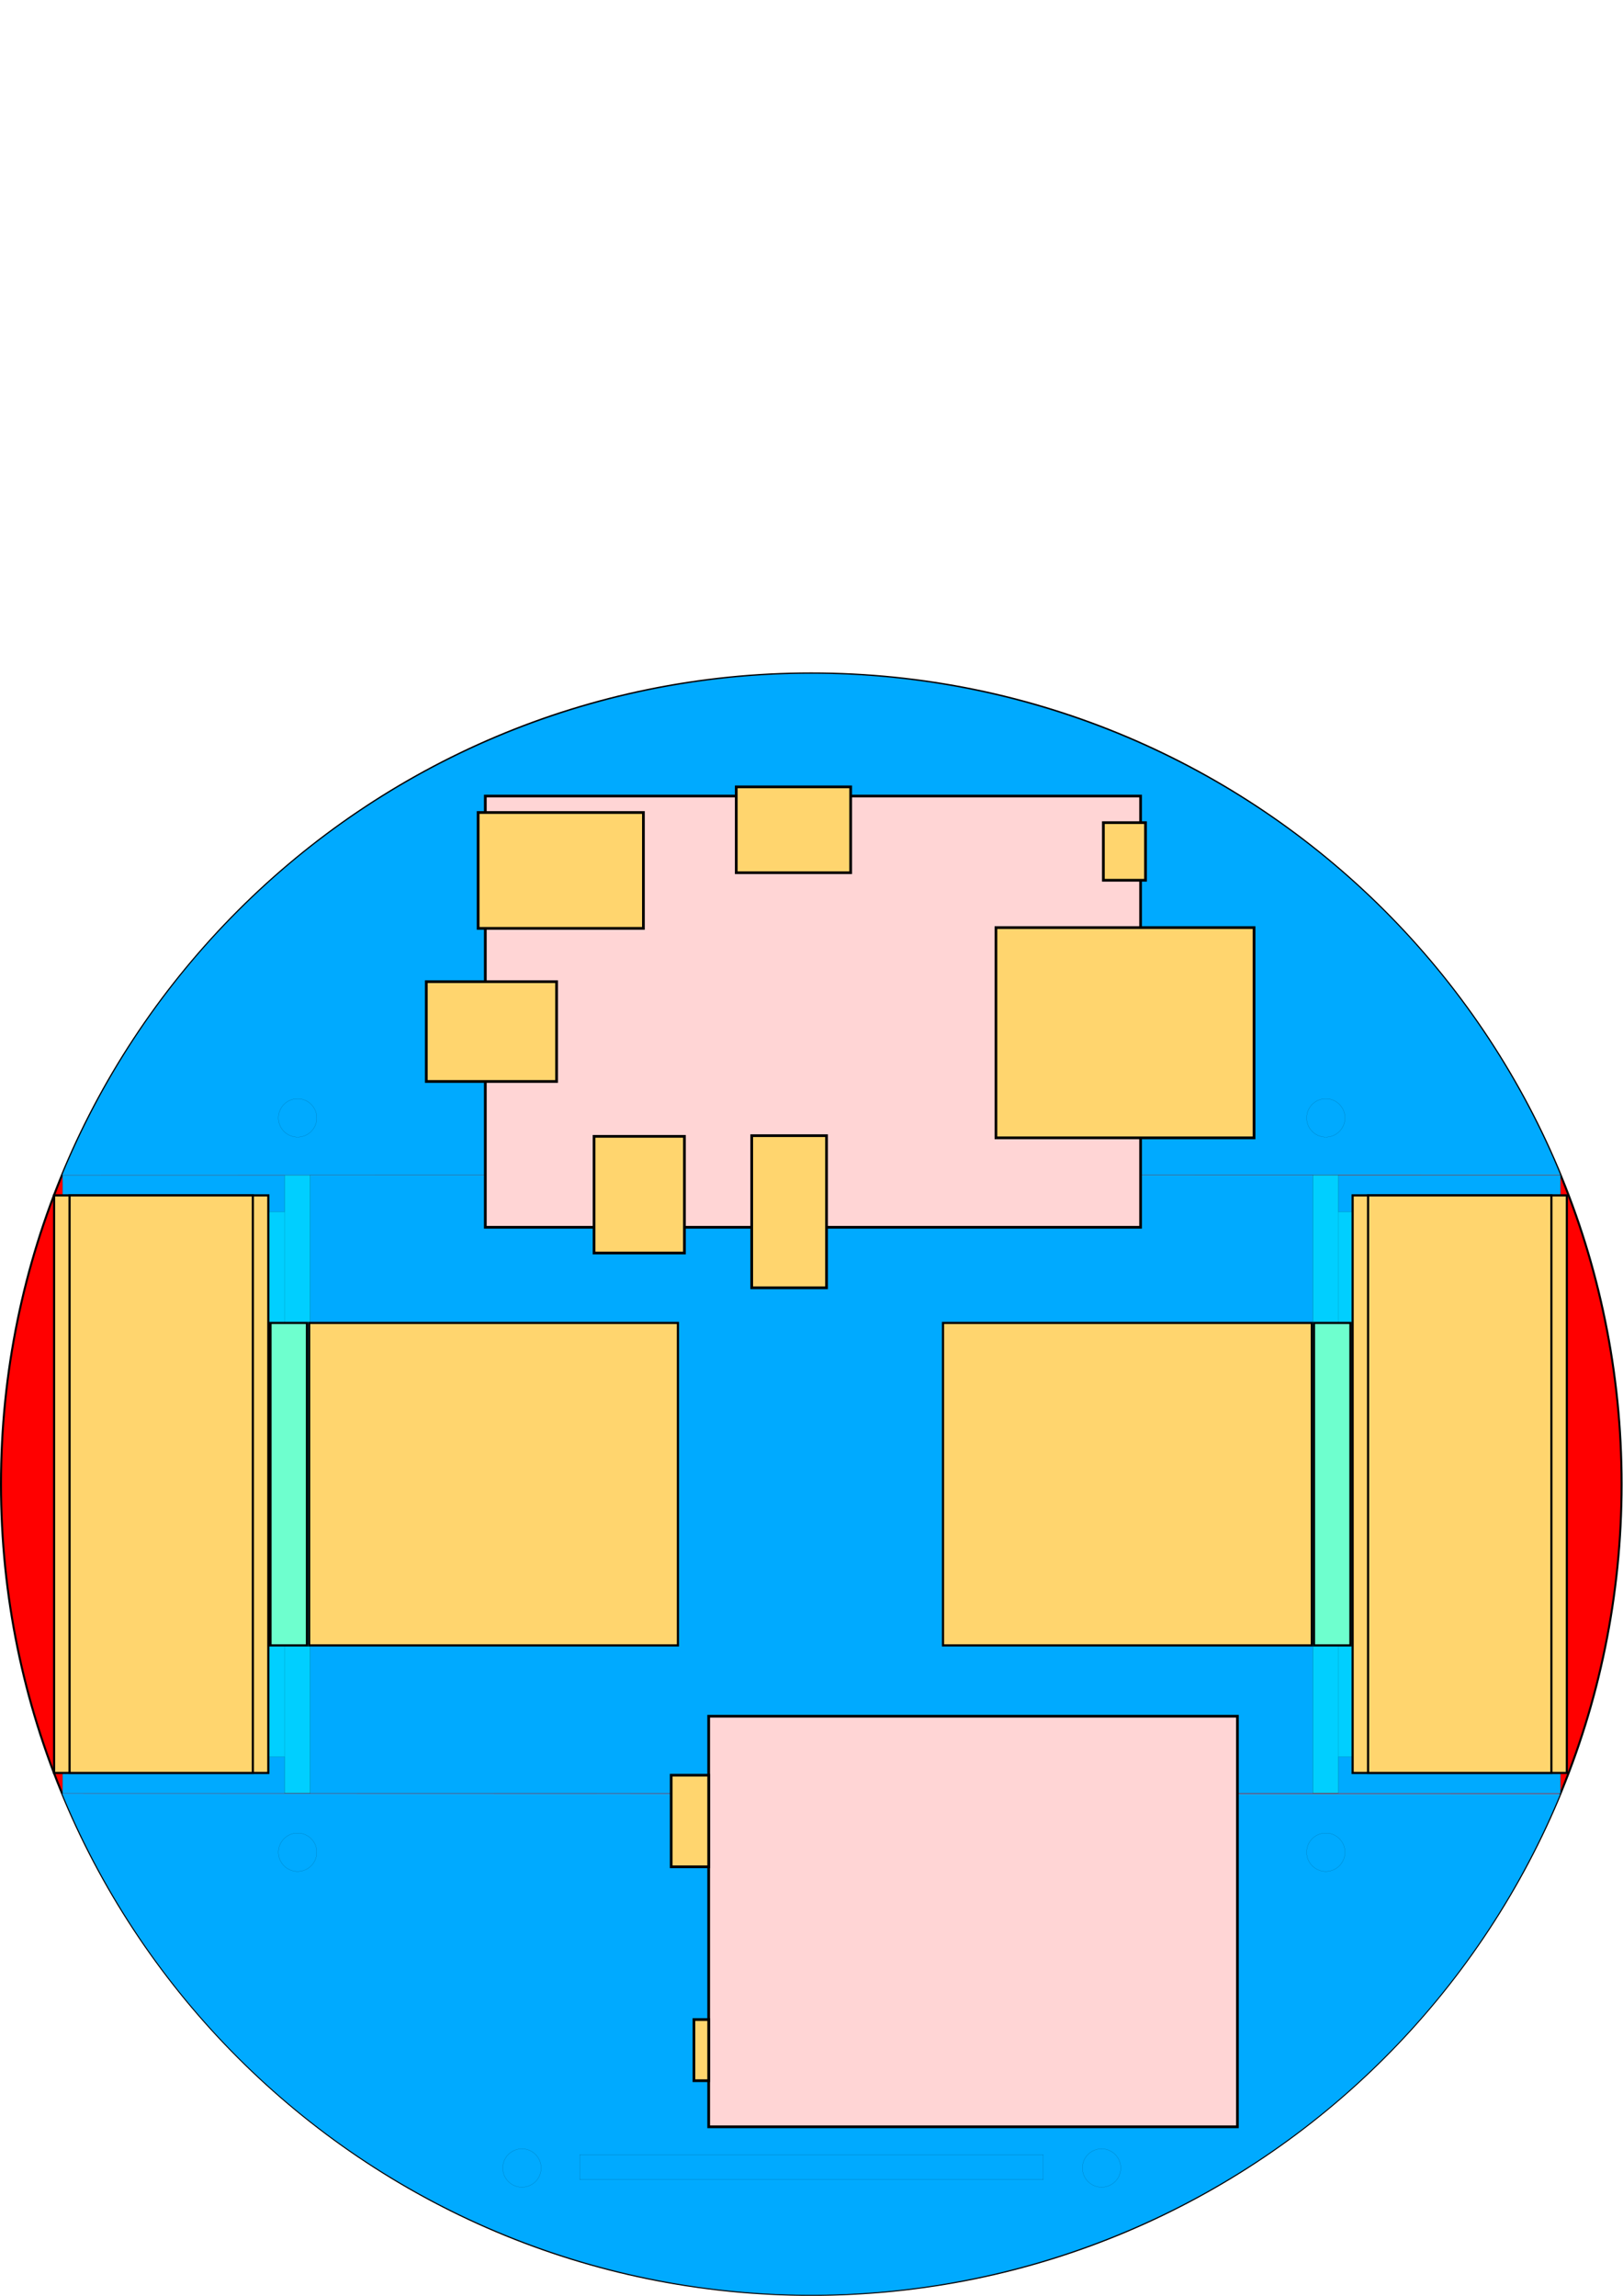 <?xml version="1.0" encoding="UTF-8" standalone="no"?>
<!-- Created with Inkscape (http://www.inkscape.org/) -->

<svg
   xmlns:dc="http://purl.org/dc/elements/1.1/"
   xmlns:cc="http://creativecommons.org/ns#"
   xmlns:rdf="http://www.w3.org/1999/02/22-rdf-syntax-ns#"
   xmlns:svg="http://www.w3.org/2000/svg"
   xmlns="http://www.w3.org/2000/svg"
   xmlns:sodipodi="http://sodipodi.sourceforge.net/DTD/sodipodi-0.dtd"
   xmlns:inkscape="http://www.inkscape.org/namespaces/inkscape"
   width="744.094"
   height="1052.362"
   id="svg2"
   version="1.1"
   inkscape:version="0.48.2 r9819"
   sodipodi:docname="base.svg">
  <sodipodi:namedview
     id="base"
     pagecolor="#ffffff"
     bordercolor="#666666"
     borderopacity="1.0"
     inkscape:pageopacity="0.0"
     inkscape:pageshadow="2"
     inkscape:zoom="1.7111984"
     inkscape:cx="476.49864"
     inkscape:cy="173.40702"
     inkscape:document-units="mm"
     inkscape:current-layer="layer1"
     showgrid="true"
     inkscape:window-width="1440"
     inkscape:window-height="852"
     inkscape:window-x="0"
     inkscape:window-y="0"
     inkscape:window-maximized="1"
     inkscape:snap-grids="false"
     units="mm">
    <inkscape:grid
       type="xygrid"
       id="grid3035"
       empspacing="5"
       visible="true"
       enabled="true"
       snapvisiblegridlinesonly="true"
       units="mm"
       spacingx="1mm"
       spacingy="1mm" />
  </sodipodi:namedview>
  <defs
     id="defs4" />
  <g
     id="layer1"
     inkscape:groupmode="layer"
     inkscape:label="Layer 1"
     transform="translate(0,-2.5390623e-6)">
    <path
       sodipodi:type="arc"
       style="fill:#ff0000;fill-rule:evenodd;stroke:#000000;stroke-width:0.285;stroke-linecap:butt;stroke-linejoin:miter;stroke-miterlimit:4;stroke-opacity:1;stroke-dasharray:none"
       id="path3037"
       sodipodi:cx="221.4567"
       sodipodi:cy="246.25983"
       sodipodi:rx="115.15748"
       sodipodi:ry="97.440948"
       d="m 336.614,246.26 c 0,53.815 -51.558,97.441 -115.157,97.441 -63.6,0 -115.157,-43.626 -115.157,-97.441 0,-53.815 51.558,-97.441 115.157,-97.441 63.6,0 115.157,43.626 115.157,97.441 z"
       transform="matrix(3.226,0,0,3.813,-342.467,-258.686)" />
    <g
       id="g3479">
      <rect
         y="538.592"
         x="28.743"
         height="283.345"
         width="686.643"
         id="rect4387"
         style="fill:#00cfff;fill-opacity:1;stroke:#000000;stroke-width:0.035;stroke-miterlimit:4;stroke-opacity:1;stroke-dasharray:none" />
      <path
         sodipodi:open="true"
         transform="matrix(3.226,0,0,-3.813,-342.466,1619.216)"
         d="m 115.06,208.981 a 115.157,97.441 0 0 1 212.803,0.021"
         sodipodi:ry="97.440948"
         sodipodi:rx="115.15748"
         sodipodi:cy="246.25983"
         sodipodi:cx="221.4567"
         id="path3839"
         style="fill:#00cfff;fill-opacity:1;fill-rule:evenodd;stroke:#000000;stroke-width:0.01;stroke-linecap:butt;stroke-linejoin:miter;stroke-miterlimit:4;stroke-opacity:1;stroke-dasharray:none"
         sodipodi:type="arc"
         sodipodi:start="3.5341771"
         sodipodi:end="5.8908292" />
      <rect
         y="538.598"
         x="130.562"
         height="283.334"
         width="11.565"
         id="rect4234"
         style="fill:#00cfff;fill-opacity:1;stroke:#000000;stroke-width:0.035;stroke-linecap:round;stroke-miterlimit:4;stroke-opacity:1;stroke-dasharray:none" />
      <rect
         y="-478.293"
         x="987.586"
         height="212.491"
         width="11.565"
         id="rect4000"
         style="fill:#00cfff;fill-opacity:1;stroke:#000000;stroke-width:0.035;stroke-linecap:round;stroke-miterlimit:4;stroke-opacity:1;stroke-dasharray:none"
         transform="matrix(0,1,-1,0,0,0)" />
      <path
         transform="matrix(0.359,0,0,0.359,161.473,663.264)"
         d="m 235.95,918.685 a 19.628,19.628 0 1 1 -39.256,0 19.628,19.628 0 1 1 39.256,0 z"
         sodipodi:ry="19.628099"
         sodipodi:rx="19.628099"
         sodipodi:cy="918.68451"
         sodipodi:cx="216.32231"
         id="path4086"
         style="fill:#00cfff;fill-opacity:1;stroke:#000000;stroke-width:0.099;stroke-linecap:round;stroke-miterlimit:4;stroke-opacity:1;stroke-dasharray:none"
         sodipodi:type="arc" />
      <path
         sodipodi:type="arc"
         style="fill:#00cfff;fill-opacity:1;stroke:#000000;stroke-width:0.099;stroke-linecap:round;stroke-miterlimit:4;stroke-opacity:1;stroke-dasharray:none"
         id="path4109"
         sodipodi:cx="216.32231"
         sodipodi:cy="918.68451"
         sodipodi:rx="19.628099"
         sodipodi:ry="19.628099"
         d="m 235.95,918.685 a 19.628,19.628 0 1 1 -39.256,0 19.628,19.628 0 1 1 39.256,0 z"
         transform="matrix(0.359,0,0,0.359,427.221,663.264)" />
      <path
         sodipodi:end="5.8908292"
         sodipodi:start="3.5341771"
         sodipodi:type="arc"
         style="fill:#00cfff;fill-opacity:1;fill-rule:evenodd;stroke:#000000;stroke-width:0.01;stroke-linecap:butt;stroke-linejoin:miter;stroke-miterlimit:4;stroke-opacity:1;stroke-dasharray:none"
         id="path3389"
         sodipodi:cx="221.4567"
         sodipodi:cy="246.25983"
         sodipodi:rx="115.15748"
         sodipodi:ry="97.440948"
         d="m 115.06,208.981 a 115.157,97.441 0 0 1 212.803,0.021"
         transform="matrix(3.226,0,0,3.813,-342.466,-258.461)"
         sodipodi:open="true" />
      <rect
         style="fill:#00cfff;fill-opacity:1;stroke:#000000;stroke-width:0.035;stroke-linecap:round;stroke-miterlimit:4;stroke-opacity:1;stroke-dasharray:none"
         id="rect3391"
         width="11.565"
         height="283.334"
         x="601.968"
         y="538.598" />
      <path
         sodipodi:type="arc"
         style="fill:#00cfff;fill-opacity:1;stroke:#000000;stroke-width:0.099;stroke-linecap:round;stroke-miterlimit:4;stroke-opacity:1;stroke-dasharray:none"
         id="path4111"
         sodipodi:cx="216.32231"
         sodipodi:cy="918.68451"
         sodipodi:rx="19.628099"
         sodipodi:ry="19.628099"
         d="m 235.95,918.685 a 19.628,19.628 0 1 1 -39.256,0 19.628,19.628 0 1 1 39.256,0 z"
         transform="matrix(0.359,0,0,0.359,58.615,181.915)" />
      <path
         transform="matrix(0.359,0,0,0.359,530.021,181.915)"
         d="m 235.95,918.685 a 19.628,19.628 0 1 1 -39.256,0 19.628,19.628 0 1 1 39.256,0 z"
         sodipodi:ry="19.628099"
         sodipodi:rx="19.628099"
         sodipodi:cy="918.68451"
         sodipodi:cx="216.32231"
         id="path4113"
         style="fill:#00cfff;fill-opacity:1;stroke:#000000;stroke-width:0.099;stroke-linecap:round;stroke-miterlimit:4;stroke-opacity:1;stroke-dasharray:none"
         sodipodi:type="arc" />
      <path
         transform="matrix(0.359,0,0,0.359,58.615,518.53)"
         d="m 235.95,918.685 a 19.628,19.628 0 1 1 -39.256,0 19.628,19.628 0 1 1 39.256,0 z"
         sodipodi:ry="19.628099"
         sodipodi:rx="19.628099"
         sodipodi:cy="918.68451"
         sodipodi:cx="216.32231"
         id="path3465"
         style="fill:#00cfff;fill-opacity:1;stroke:#000000;stroke-width:0.099;stroke-linecap:round;stroke-miterlimit:4;stroke-opacity:1;stroke-dasharray:none"
         sodipodi:type="arc" />
      <path
         sodipodi:type="arc"
         style="fill:#00cfff;fill-opacity:1;stroke:#000000;stroke-width:0.099;stroke-linecap:round;stroke-miterlimit:4;stroke-opacity:1;stroke-dasharray:none"
         id="path3469"
         sodipodi:cx="216.32231"
         sodipodi:cy="918.68451"
         sodipodi:rx="19.628099"
         sodipodi:ry="19.628099"
         d="m 235.95,918.685 a 19.628,19.628 0 1 1 -39.256,0 19.628,19.628 0 1 1 39.256,0 z"
         transform="matrix(0.359,0,0,0.359,530.021,518.53)" />
    </g>
    <g
       id="g3547">
      <path
         sodipodi:open="true"
         transform="matrix(3.226,0,0,3.813,-342.467,-258.636)"
         d="m 115.007,209.089 a 115.157,97.441 0 0 1 212.871,-0.057"
         sodipodi:ry="97.440948"
         sodipodi:rx="115.15748"
         sodipodi:cy="246.25983"
         sodipodi:cx="221.4567"
         id="path4398"
         style="fill:#00aaff;fill-opacity:1;fill-rule:evenodd;stroke:#000000;stroke-width:0.01;stroke-linecap:butt;stroke-linejoin:miter;stroke-miterlimit:4;stroke-opacity:1;stroke-dasharray:none"
         sodipodi:type="arc"
         sodipodi:start="3.5329755"
         sodipodi:end="5.8911665" />
      <rect
         style="fill:#00aaff;fill-opacity:1;stroke:#000000;stroke-width:0.035;stroke-miterlimit:4;stroke-opacity:1;stroke-dasharray:none"
         id="rect4396"
         width="459.63"
         height="283.334"
         x="142.232"
         y="538.651" />
      <g
         id="g3525">
        <rect
           y="538.757"
           x="28.755"
           height="16.717"
           width="101.721"
           id="rect4415"
           style="fill:#00aaff;fill-opacity:1;stroke:#000000;stroke-width:0.035;stroke-linecap:round;stroke-miterlimit:4;stroke-opacity:1;stroke-dasharray:none" />
        <path
           style="fill:none;stroke:#000000;stroke-width:0.035;stroke-linecap:square;stroke-linejoin:miter;stroke-miterlimit:4;stroke-opacity:1;stroke-dasharray:none"
           d="m 130.599,538.757 11.571,0"
           id="path3259"
           inkscape:connector-curvature="0"
           sodipodi:nodetypes="cc" />
      </g>
      <path
         transform="matrix(0.448,0,0,0.448,39.527,100.852)"
         d="m 235.95,918.685 a 19.628,19.628 0 1 1 -39.256,0 19.628,19.628 0 1 1 39.256,0 z"
         sodipodi:ry="19.628099"
         sodipodi:rx="19.628099"
         sodipodi:cy="918.68451"
         sodipodi:cx="216.32231"
         id="path4139"
         style="fill:#00aaff;fill-opacity:1;stroke:#000000;stroke-width:0.079;stroke-linecap:round;stroke-miterlimit:4;stroke-opacity:1;stroke-dasharray:none"
         sodipodi:type="arc" />
      <path
         sodipodi:type="arc"
         style="fill:#00aaff;fill-opacity:1;stroke:#000000;stroke-width:0.079;stroke-linecap:round;stroke-miterlimit:4;stroke-opacity:1;stroke-dasharray:none"
         id="path4141"
         sodipodi:cx="216.32231"
         sodipodi:cy="918.68451"
         sodipodi:rx="19.628099"
         sodipodi:ry="19.628099"
         d="m 235.95,918.685 a 19.628,19.628 0 1 1 -39.256,0 19.628,19.628 0 1 1 39.256,0 z"
         transform="matrix(0.448,0,0,0.448,510.932,100.852)" />
      <path
         sodipodi:end="5.8911665"
         sodipodi:start="3.5329755"
         sodipodi:type="arc"
         style="fill:#00aaff;fill-opacity:1;fill-rule:evenodd;stroke:#000000;stroke-width:0.01;stroke-linecap:butt;stroke-linejoin:miter;stroke-miterlimit:4;stroke-opacity:1;stroke-dasharray:none"
         id="path3519"
         sodipodi:cx="221.4567"
         sodipodi:cy="246.25983"
         sodipodi:rx="115.15748"
         sodipodi:ry="97.440948"
         d="m 115.007,209.089 a 115.157,97.441 0 0 1 212.871,-0.057"
         transform="matrix(3.226,0,0,-3.813,-342.467,1619.378)"
         sodipodi:open="true" />
      <g
         id="g3531">
        <path
           sodipodi:nodetypes="cc"
           inkscape:connector-curvature="0"
           id="path3936"
           d="m 130.6,821.985 11.571,0"
           style="fill:none;stroke:#000000;stroke-width:0.035;stroke-linecap:square;stroke-linejoin:miter;stroke-miterlimit:4;stroke-opacity:1;stroke-dasharray:none" />
        <rect
           style="fill:#00aaff;fill-opacity:1;stroke:#000000;stroke-width:0.035;stroke-linecap:round;stroke-miterlimit:4;stroke-opacity:1;stroke-dasharray:none"
           id="rect3523"
           width="101.721"
           height="16.717"
           x="28.755"
           y="805.268" />
      </g>
      <g
         transform="matrix(-1,0,0,1,744.096,0)"
         id="g3535">
        <path
           style="fill:none;stroke:#000000;stroke-width:0.035;stroke-linecap:square;stroke-linejoin:miter;stroke-miterlimit:4;stroke-opacity:1;stroke-dasharray:none"
           d="m 130.6,821.985 11.571,0"
           id="path3537"
           inkscape:connector-curvature="0"
           sodipodi:nodetypes="cc" />
        <rect
           y="805.268"
           x="28.755"
           height="16.717"
           width="101.721"
           id="rect3539"
           style="fill:#00aaff;fill-opacity:1;stroke:#000000;stroke-width:0.035;stroke-linecap:round;stroke-miterlimit:4;stroke-opacity:1;stroke-dasharray:none" />
      </g>
      <g
         id="g3541"
         transform="matrix(-1,0,0,-1,744.096,1360.742)">
        <path
           sodipodi:nodetypes="cc"
           inkscape:connector-curvature="0"
           id="path3543"
           d="m 130.6,821.985 11.571,0"
           style="fill:none;stroke:#000000;stroke-width:0.035;stroke-linecap:square;stroke-linejoin:miter;stroke-miterlimit:4;stroke-opacity:1;stroke-dasharray:none" />
        <rect
           style="fill:#00aaff;fill-opacity:1;stroke:#000000;stroke-width:0.035;stroke-linecap:round;stroke-miterlimit:4;stroke-opacity:1;stroke-dasharray:none"
           id="rect3545"
           width="101.721"
           height="16.717"
           x="28.755"
           y="805.268" />
      </g>
      <path
         sodipodi:type="arc"
         style="fill:#00aaff;fill-opacity:1;stroke:#000000;stroke-width:0.079;stroke-linecap:round;stroke-miterlimit:4;stroke-opacity:1;stroke-dasharray:none"
         id="path3463"
         sodipodi:cx="216.32231"
         sodipodi:cy="918.68451"
         sodipodi:rx="19.628099"
         sodipodi:ry="19.628099"
         d="m 235.95,918.685 a 19.628,19.628 0 1 1 -39.256,0 19.628,19.628 0 1 1 39.256,0 z"
         transform="matrix(0.448,0,0,0.448,39.527,437.466)" />
      <path
         transform="matrix(0.448,0,0,0.448,510.932,437.466)"
         d="m 235.95,918.685 a 19.628,19.628 0 1 1 -39.256,0 19.628,19.628 0 1 1 39.256,0 z"
         sodipodi:ry="19.628099"
         sodipodi:rx="19.628099"
         sodipodi:cy="918.68451"
         sodipodi:cx="216.32231"
         id="path3467"
         style="fill:#00aaff;fill-opacity:1;stroke:#000000;stroke-width:0.079;stroke-linecap:round;stroke-miterlimit:4;stroke-opacity:1;stroke-dasharray:none"
         sodipodi:type="arc" />
      <rect
         transform="matrix(0,1,-1,0,0,0)"
         style="fill:#00aaff;fill-opacity:1;stroke:#000000;stroke-width:0.035;stroke-linecap:round;stroke-miterlimit:4;stroke-opacity:1;stroke-dasharray:none"
         id="rect3991"
         width="11.565"
         height="212.491"
         x="987.586"
         y="-478.293" />
      <path
         sodipodi:type="arc"
         style="fill:#00aaff;fill-opacity:1;stroke:#000000;stroke-width:0.079;stroke-linecap:round;stroke-miterlimit:4;stroke-opacity:1;stroke-dasharray:none"
         id="path4135"
         sodipodi:cx="216.32231"
         sodipodi:cy="918.68451"
         sodipodi:rx="19.628099"
         sodipodi:ry="19.628099"
         d="m 235.95,918.685 a 19.628,19.628 0 1 1 -39.256,0 19.628,19.628 0 1 1 39.256,0 z"
         transform="matrix(0.448,0,0,0.448,142.385,582.201)" />
      <path
         transform="matrix(0.448,0,0,0.448,408.133,582.201)"
         d="m 235.95,918.685 a 19.628,19.628 0 1 1 -39.256,0 19.628,19.628 0 1 1 39.256,0 z"
         sodipodi:ry="19.628099"
         sodipodi:rx="19.628099"
         sodipodi:cy="918.68451"
         sodipodi:cx="216.32231"
         id="path4137"
         style="fill:#00aaff;fill-opacity:1;stroke:#000000;stroke-width:0.079;stroke-linecap:round;stroke-miterlimit:4;stroke-opacity:1;stroke-dasharray:none"
         sodipodi:type="arc" />
    </g>
    <g
       transform="translate(222.123,-489.418)"
       id="g4135">
      <rect
         y="854.316"
         x="0.379"
         height="197.668"
         width="300.424"
         id="rect3075"
         style="fill:#ffd5d5;stroke:#000000;stroke-width:1.25;stroke-miterlimit:4;stroke-opacity:1;stroke-dasharray:none" />
      <rect
         transform="scale(1,-1)"
         y="-985.146"
         x="-26.681"
         height="45.744"
         width="59.74"
         id="rect3847"
         style="fill:#ffd56e;fill-opacity:1;stroke:#000000;stroke-width:1.25;stroke-miterlimit:4;stroke-opacity:1;stroke-dasharray:none" />
      <rect
         y="861.86"
         x="-2.918"
         height="53.105"
         width="75.782"
         id="rect3997"
         style="fill:#ffd56e;fill-opacity:1;stroke:#000000;stroke-width:1.25;stroke-miterlimit:4;stroke-opacity:1;stroke-dasharray:none" />
      <rect
         y="850.107"
         x="115.428"
         height="39.347"
         width="52.457"
         id="rect3999"
         style="fill:#ffd56e;fill-opacity:1;stroke:#000000;stroke-width:1.25;stroke-miterlimit:4;stroke-opacity:1;stroke-dasharray:none" />
      <rect
         y="866.505"
         x="283.735"
         height="26.409"
         width="19.322"
         id="rect4001"
         style="fill:#ffd56e;fill-opacity:1;stroke:#000000;stroke-width:1.25;stroke-miterlimit:4;stroke-opacity:1;stroke-dasharray:none" />
      <rect
         y="914.616"
         x="234.483"
         height="96.373"
         width="118.341"
         id="rect4003"
         style="fill:#ffd56e;fill-opacity:1;stroke:#000000;stroke-width:1.25;stroke-miterlimit:4;stroke-opacity:1;stroke-dasharray:none" />
      <rect
         y="1009.99"
         x="122.515"
         height="69.739"
         width="34.306"
         id="rect4005"
         style="fill:#ffd56e;fill-opacity:1;stroke:#000000;stroke-width:1.25;stroke-miterlimit:4;stroke-opacity:1;stroke-dasharray:none" />
      <rect
         y="1010.302"
         x="50.231"
         height="53.482"
         width="41.435"
         id="rect4007"
         style="fill:#ffd56e;fill-opacity:1;stroke:#000000;stroke-width:1.25;stroke-miterlimit:4;stroke-opacity:1;stroke-dasharray:none" />
    </g>
    <g
       transform="translate(307.191,170.557)"
       id="g4122">
      <rect
         style="fill:#ffd5d5;stroke:#000000;stroke-width:1.25;stroke-miterlimit:4;stroke-opacity:1;stroke-dasharray:none"
         id="rect4096"
         width="242.407"
         height="188.195"
         x="17.717"
         y="616.136" />
      <rect
         style="fill:#ffd56e;fill-opacity:1;stroke:#000000;stroke-width:1.25;stroke-miterlimit:4;stroke-opacity:1;stroke-dasharray:none"
         id="rect4098"
         width="6.758"
         height="28.017"
         x="10.959"
         y="-783.199"
         transform="scale(1,-1)" />
      <rect
         style="fill:#ffd56e;fill-opacity:1;stroke:#000000;stroke-width:1.25;stroke-miterlimit:4;stroke-opacity:1;stroke-dasharray:none"
         id="rect4100"
         width="17.187"
         height="41.99"
         x="0.529"
         y="643.165" />
    </g>
    <g
       id="g3814"
       transform="translate(335.614,-115.657)">
      <rect
         transform="scale(1,-1)"
         y="-869.882"
         x="-193.882"
         height="147.819"
         width="169.079"
         id="rect4237"
         style="fill:#ffd56e;fill-opacity:1;stroke:#000000;stroke-width:1;stroke-miterlimit:4;stroke-opacity:1;stroke-dasharray:none" />
      <g
         transform="translate(-332.775,116.248)"
         id="g3806">
        <rect
           transform="scale(1,-1)"
           y="-812.098"
           x="21.964"
           height="264.748"
           width="98.213"
           id="rect4239"
           style="fill:#ffd56e;fill-opacity:1;stroke:#000000;stroke-width:1;stroke-miterlimit:4;stroke-opacity:1;stroke-dasharray:none" />
        <rect
           style="fill:#ffd56e;fill-opacity:1;stroke:#000000;stroke-width:1;stroke-miterlimit:4;stroke-opacity:1;stroke-dasharray:none"
           id="rect3804"
           width="84.039"
           height="264.748"
           x="29.05"
           y="-812.098"
           transform="scale(1,-1)" />
      </g>
      <rect
         style="fill:#6effce;fill-opacity:1;stroke:#000000;stroke-width:1;stroke-miterlimit:4;stroke-opacity:1;stroke-dasharray:none"
         id="rect3812"
         width="16.717"
         height="147.819"
         x="-211.598"
         y="-869.882"
         transform="scale(1,-1)" />
    </g>
    <g
       id="g3821"
       transform="matrix(-1,0,0,1,407.535,-115.657)">
      <rect
         style="fill:#ffd56e;fill-opacity:1;stroke:#000000;stroke-width:1;stroke-miterlimit:4;stroke-opacity:1;stroke-dasharray:none"
         id="rect3823"
         width="169.079"
         height="147.819"
         x="-193.882"
         y="-869.882"
         transform="scale(1,-1)" />
      <g
         id="g3825"
         transform="translate(-332.775,116.248)">
        <rect
           style="fill:#ffd56e;fill-opacity:1;stroke:#000000;stroke-width:1;stroke-miterlimit:4;stroke-opacity:1;stroke-dasharray:none"
           id="rect3827"
           width="98.213"
           height="264.748"
           x="21.964"
           y="-812.098"
           transform="scale(1,-1)" />
        <rect
           transform="scale(1,-1)"
           y="-812.098"
           x="29.05"
           height="264.748"
           width="84.039"
           id="rect3829"
           style="fill:#ffd56e;fill-opacity:1;stroke:#000000;stroke-width:1;stroke-miterlimit:4;stroke-opacity:1;stroke-dasharray:none" />
      </g>
      <rect
         transform="scale(1,-1)"
         y="-869.882"
         x="-211.598"
         height="147.819"
         width="16.717"
         id="rect3831"
         style="fill:#6effce;fill-opacity:1;stroke:#000000;stroke-width:1;stroke-miterlimit:4;stroke-opacity:1;stroke-dasharray:none" />
    </g>
  </g>
</svg>
